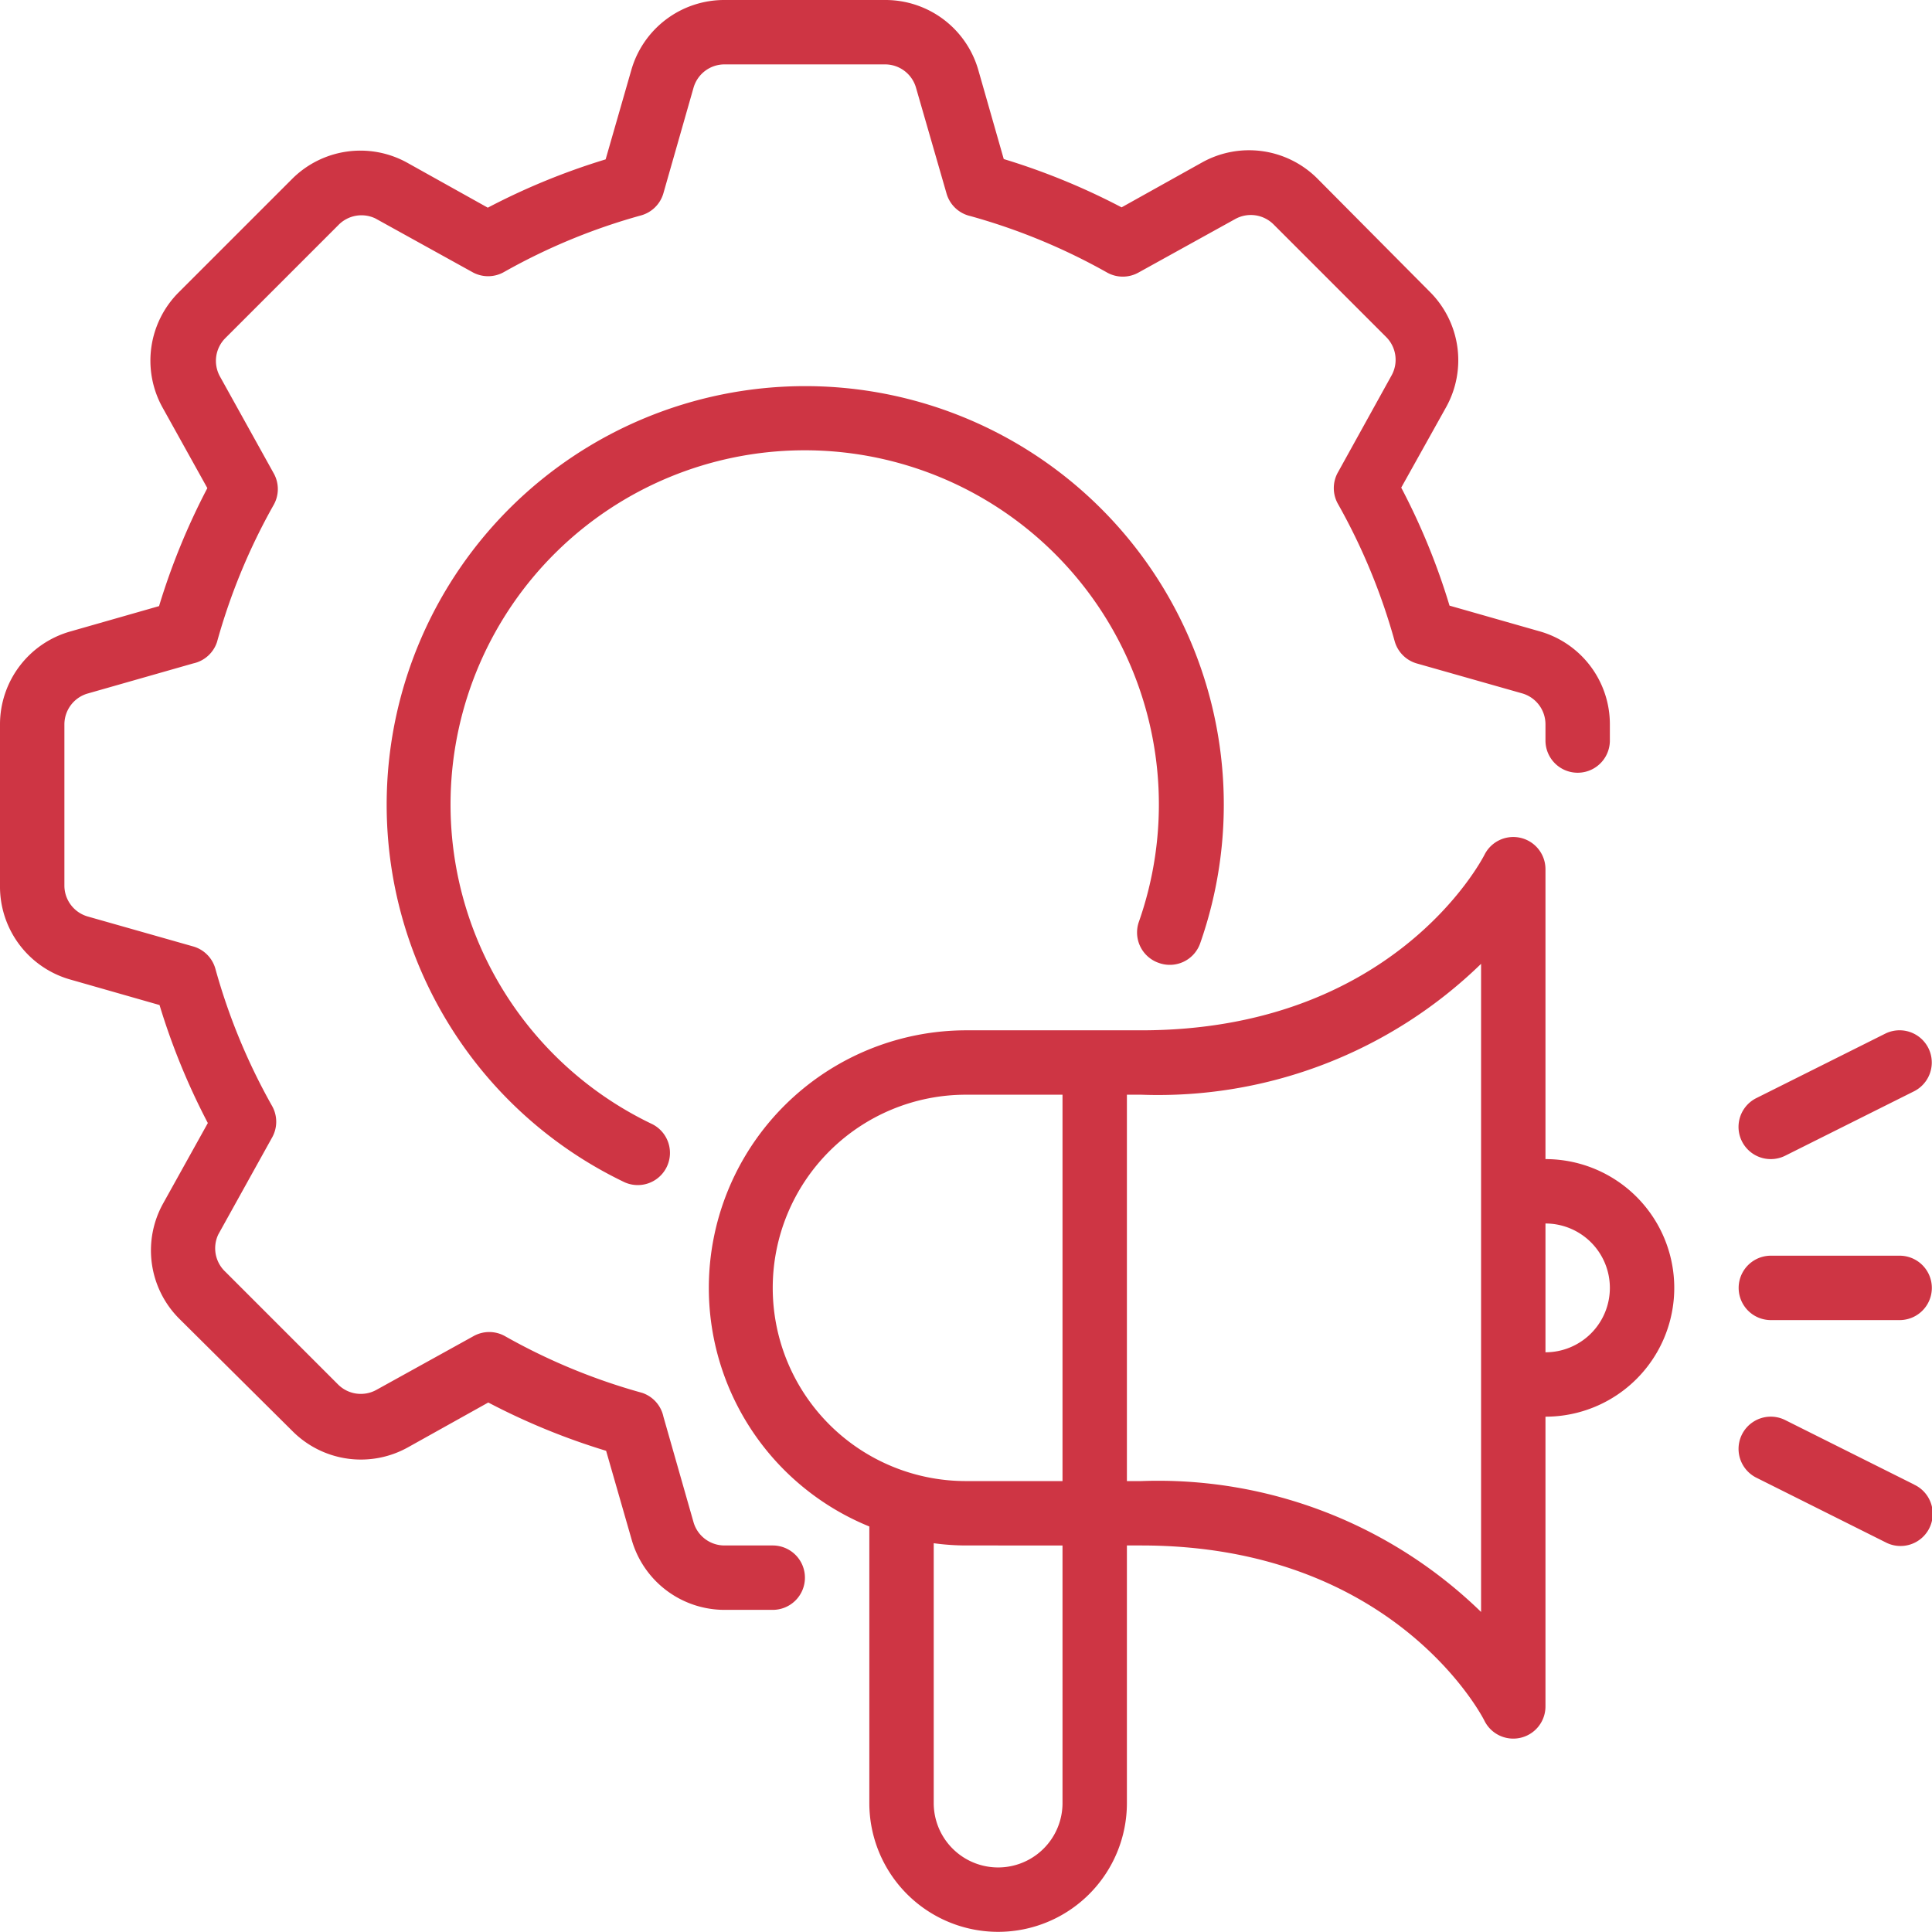 <svg id="Advertisement_Management" data-name="Advertisement Management" xmlns="http://www.w3.org/2000/svg" xmlns:xlink="http://www.w3.org/1999/xlink" viewBox="0 0 120.01 120"><defs><style>.cls-1{fill:none;}.cls-2{clip-path:url(#clip-path);}.cls-3{fill:#ce3544;}</style><clipPath id="clip-path" transform="translate(-38)"><rect class="cls-1" width="196" height="120"/></clipPath></defs><g class="cls-2"><path class="cls-3" d="M88,98a2,2,0,0,1-2,2H83a6,6,0,0,1-5.76-4.35l-1.59-5.53a42.13,42.13,0,0,1-7.32-3l-5,2.79a6,6,0,0,1-7.15-1l-7.05-7a6,6,0,0,1-1-7.15l2.78-5a42.19,42.19,0,0,1-3-7.33l-5.53-1.58A6,6,0,0,1,38,55V45a6,6,0,0,1,4.35-5.77l5.53-1.58a42.19,42.19,0,0,1,3-7.33l-2.78-5a6,6,0,0,1,1-7.16l7.05-7.05a6,6,0,0,1,7.15-1l5,2.79a42.13,42.13,0,0,1,7.32-3l1.59-5.53A6,6,0,0,1,83,0H93a6,6,0,0,1,5.77,4.35l1.58,5.53a42.13,42.13,0,0,1,7.32,3l5-2.79a6,6,0,0,1,7.16,1l7,7.05a6,6,0,0,1,1,7.15l-2.79,5a41.42,41.42,0,0,1,3,7.33l5.54,1.58A6,6,0,0,1,138,45v1a2,2,0,0,1-4,0V45a2,2,0,0,0-1.45-1.93L126,41.21a2,2,0,0,1-1.37-1.39,38,38,0,0,0-3.51-8.5,2,2,0,0,1,0-2l3.32-6a2,2,0,0,0-.33-2.38l-7-7a2,2,0,0,0-2.39-.33l-6,3.32a2,2,0,0,1-1.95,0,38,38,0,0,0-8.5-3.51A2,2,0,0,1,96.79,12L94.9,5.45A2,2,0,0,0,93,4H83a2,2,0,0,0-1.92,1.45L79.21,12a2,2,0,0,1-1.39,1.38,37.8,37.8,0,0,0-8.5,3.51,2,2,0,0,1-2,0l-6-3.32A2,2,0,0,0,59,14L52,21a2,2,0,0,0-.34,2.38l3.33,6a2,2,0,0,1,0,2,38,38,0,0,0-3.51,8.5A2,2,0,0,1,50,41.21l-6.59,1.88A2,2,0,0,0,42,45V55a2,2,0,0,0,1.45,1.93L50,58.79a2,2,0,0,1,1.38,1.39,38,38,0,0,0,3.51,8.5,2,2,0,0,1,0,2l-3.33,6A2,2,0,0,0,52,79l7,7a2,2,0,0,0,2.39.33l6-3.32a2,2,0,0,1,2,0,37.8,37.8,0,0,0,8.5,3.51A2,2,0,0,1,79.21,88l1.88,6.59A2,2,0,0,0,83,96h3A2,2,0,0,1,88,98Zm22-38.18a2,2,0,0,0,2.55-1.22h0A26,26,0,1,0,76.8,73.44a2,2,0,0,0,1.72-3.61,22,22,0,1,1,30.22-12.56A2,2,0,0,0,110,59.82ZM142,80a8,8,0,0,1-8,8v18a2,2,0,0,1-3.79.89C130,106.46,124.47,96,108.89,96H108v16a8,8,0,0,1-16,0V94.82A16,16,0,0,1,98,64h10.89c15.58,0,21.09-10.46,21.32-10.9A2,2,0,0,1,134,54V72A8,8,0,0,1,142,80ZM98,92h6V68H98a12,12,0,0,0,0,24Zm6,4H98a14.83,14.83,0,0,1-2-.14V112a4,4,0,0,0,8,0Zm26-36.13A28.77,28.77,0,0,1,108.89,68H108V92h.89A28.77,28.77,0,0,1,130,100.13ZM138,80a4,4,0,0,0-4-4v8A4,4,0,0,0,138,80Zm10,2h8a2,2,0,0,0,0-4h-8a2,2,0,0,0,0,4Zm0-10a2,2,0,0,0,.89-.21l8-4a2,2,0,0,0-1.79-3.58l-8,4A2,2,0,0,0,148,72Zm8.89,20.21-8-4a2,2,0,0,0-1.79,3.58l8,4a2,2,0,1,0,1.8-3.57Z" transform="translate(-38)"/></g></svg>